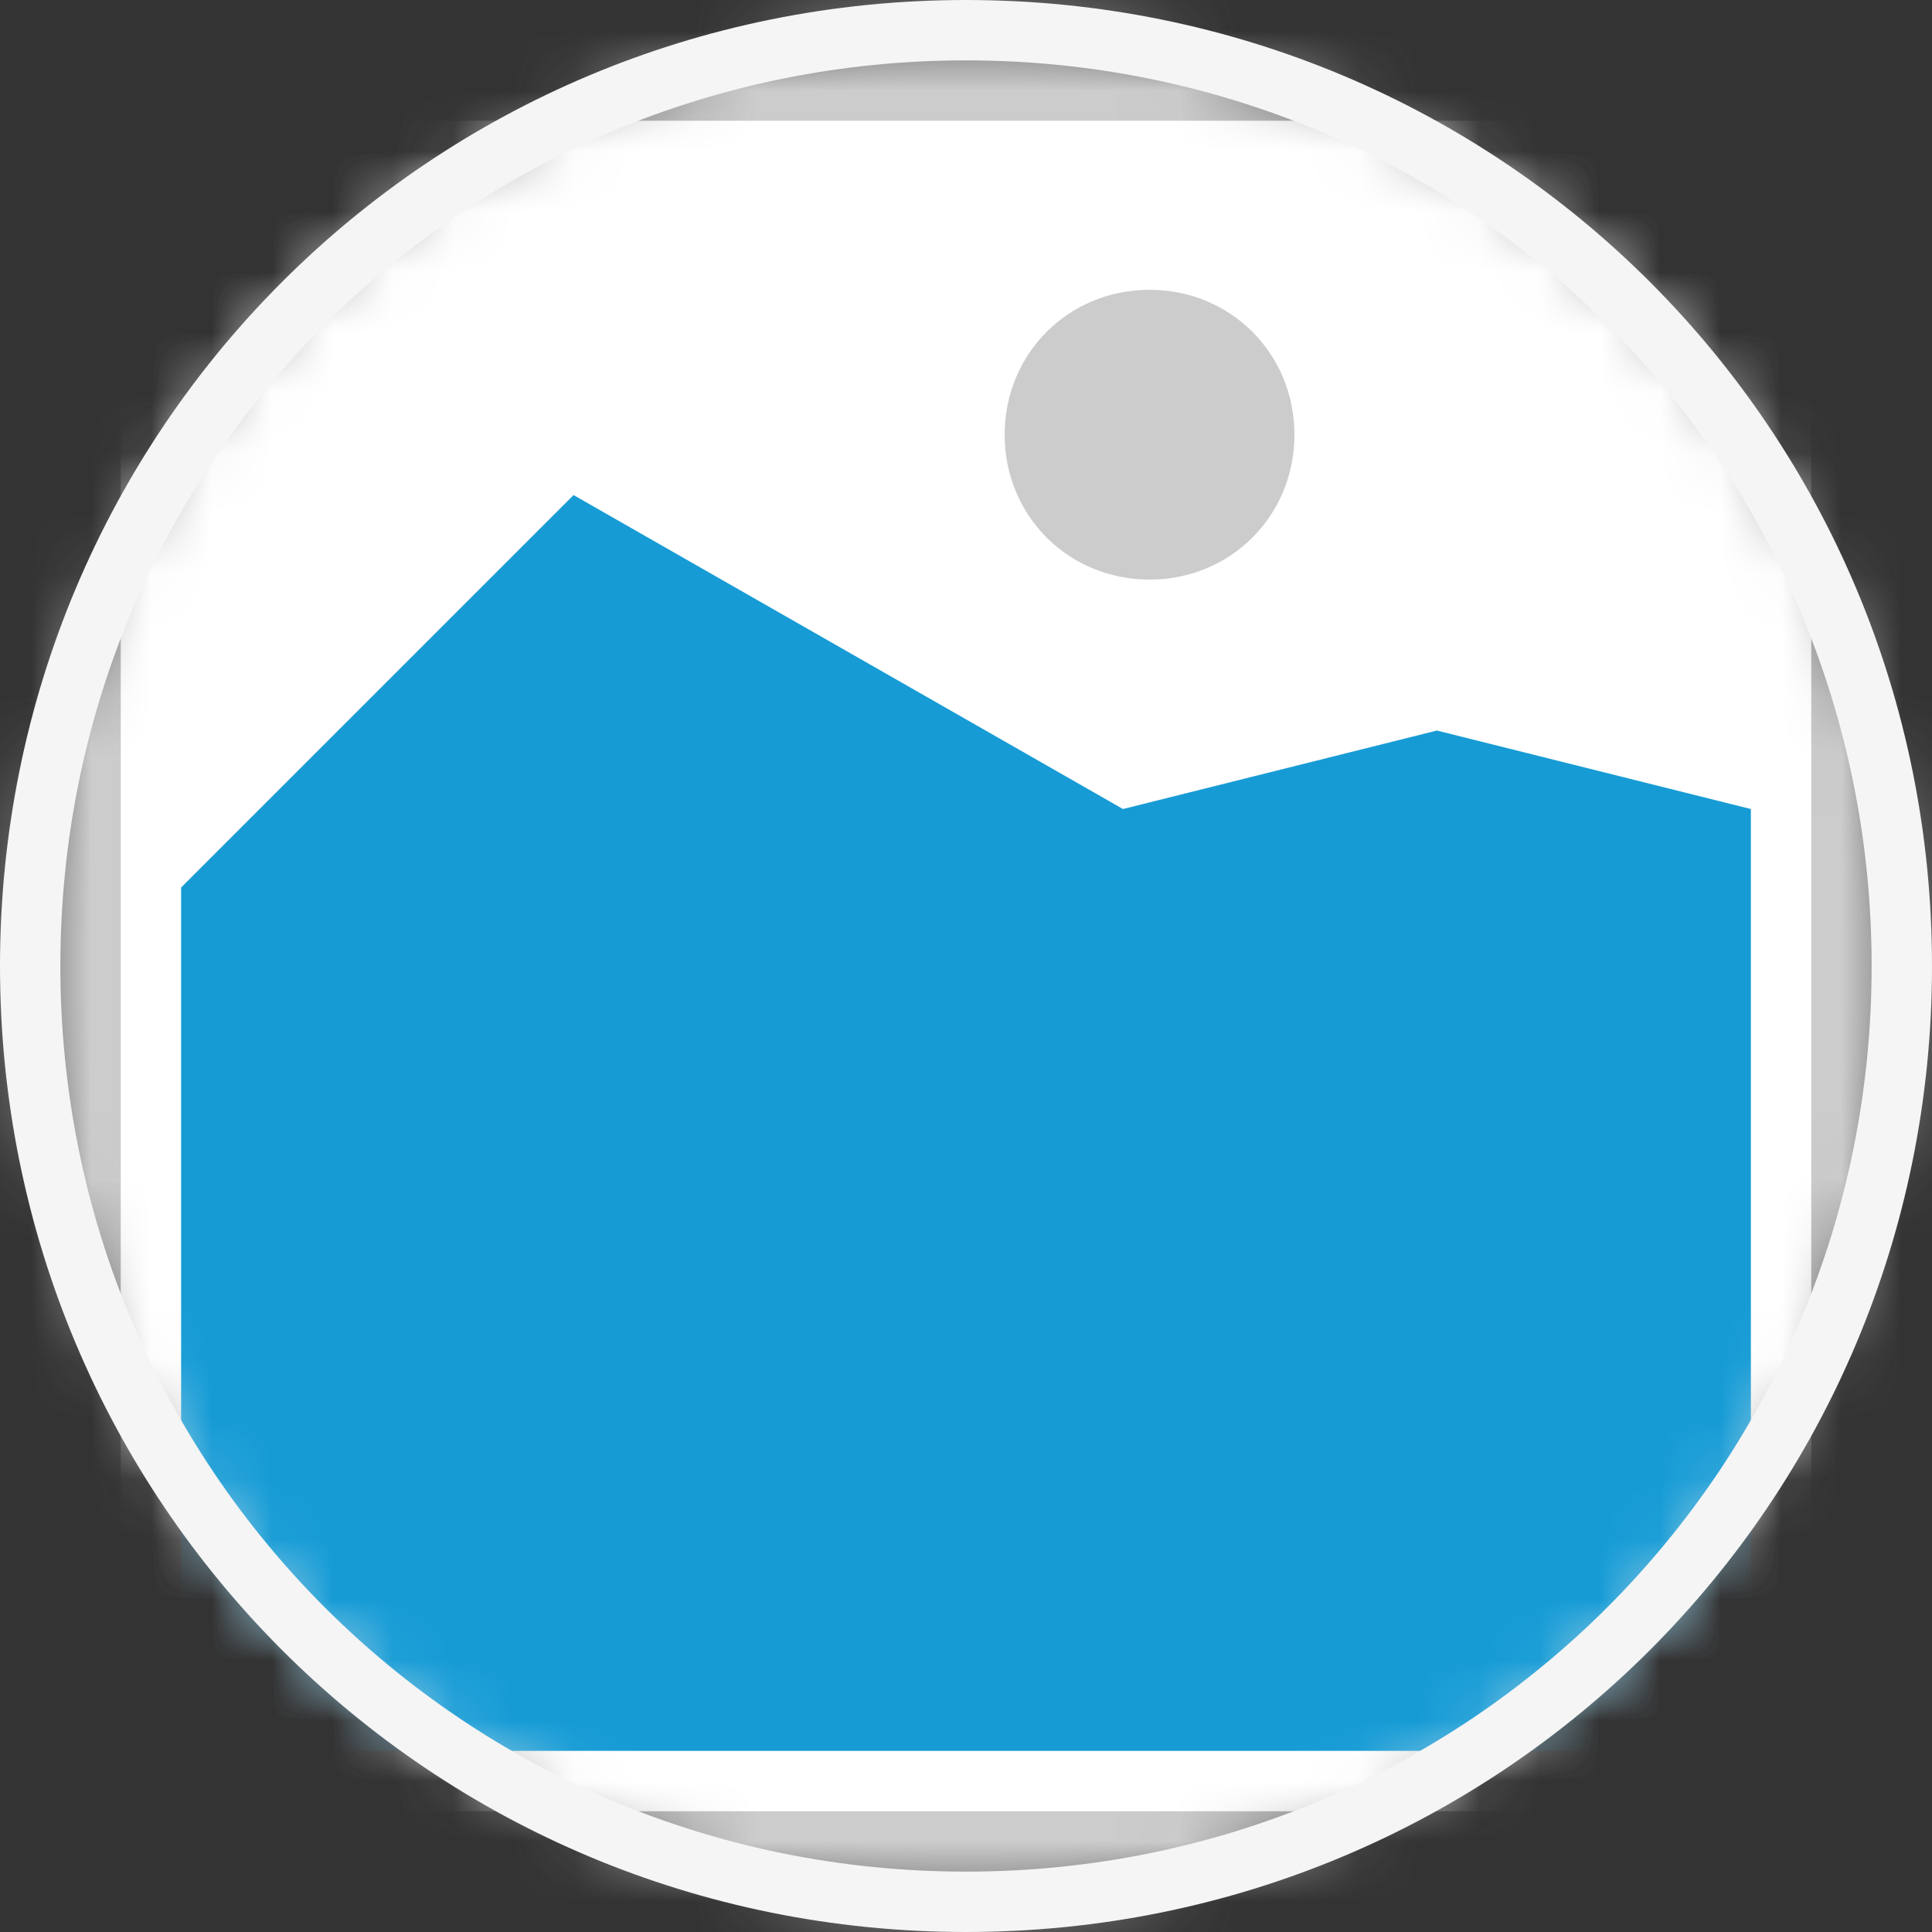 ﻿<?xml version="1.0" encoding="utf-8"?>
<svg version="1.1" xmlns:xlink="http://www.w3.org/1999/xlink" width="32px" height="32px" xmlns="http://www.w3.org/2000/svg">
  <rect width="100%" height="100%" fill="#333333" stroke="none"/>
  <defs>
    <mask fill="white" id="clip1714">
      <path d="M 36 51.5  C 27.398 51.5  20.5 44.602  20.5 36  L 20.5 36  C 20.5 27.398  27.398 20.5  36 20.5  L 36 20.5  C 44.602 20.5  51.5 27.398  51.5 36  L 51.5 36  C 51.5 44.602  44.602 51.5  36 51.5  L 36 51.5  " fill-rule="evenodd" />
    </mask>
  </defs>
  <g transform="matrix(1 0 0 1 -20 -20 )">
    <path d="M 20 20  L 52 20  L 52 52  L 20 52  L 20 20  " fill-rule="nonzero" fill="#cccccc" stroke="none" mask="url(#clip1714)" />
    <path d="M 22 22  L 50 22  L 50 50  L 22 50  L 22 22  " fill-rule="nonzero" fill="#ffffff" stroke="none" mask="url(#clip1714)" />
    <path d="M 39.04 29.6  C 37.696 29.6  36.64 28.544  36.64 27.2  C 36.64 25.856  37.696 24.8  39.04 24.8  C 40.384 24.8  41.44 25.856  41.44 27.2  C 41.44 28.544  40.384 29.6  39.04 29.6  " fill-rule="nonzero" fill="#cccccc" stroke="none" mask="url(#clip1714)" />
    <path d="M 23 49  L 23 34.7  L 29.5 28.2  L 38.6 33.4  L 43.8 32.1  L 49 33.4  L 49 49  L 23 49  " fill-rule="nonzero" fill="#169bd5" stroke="none" mask="url(#clip1714)" />
    <path d="M 36 51.5  C 27.398 51.5  20.5 44.602  20.5 36  L 20.5 36  C 20.5 27.398  27.398 20.5  36 20.5  L 36 20.5  C 44.602 20.5  51.5 27.398  51.5 36  L 51.5 36  C 51.5 44.602  44.602 51.5  36 51.5  L 36 51.5  Z " stroke-width="1" stroke="#f5f5f5" fill="none" />
  </g>
</svg>